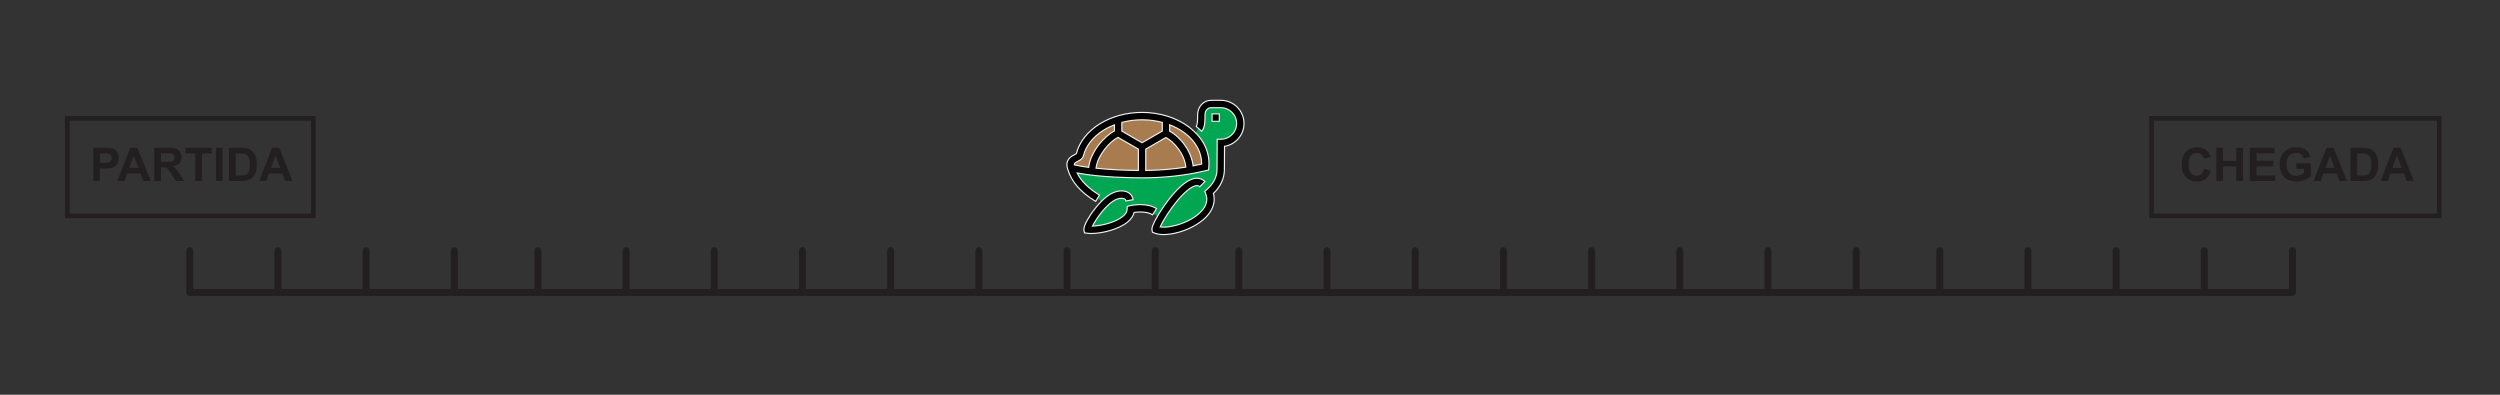 <?xml version="1.0" encoding="utf-8"?>
<!-- Generator: Adobe Illustrator 16.0.0, SVG Export Plug-In . SVG Version: 6.00 Build 0)  -->
<!DOCTYPE svg PUBLIC "-//W3C//DTD SVG 1.1//EN" "http://www.w3.org/Graphics/SVG/1.1/DTD/svg11.dtd">
<svg version="1.1" id="Layer_1" xmlns="http://www.w3.org/2000/svg" xmlns:xlink="http://www.w3.org/1999/xlink" x="0px" y="0px"
	 width="538.58px" height="85.04px" viewBox="0 0 538.58 85.04" enable-background="new 0 0 538.58 85.04" xml:space="preserve">
<rect x="0" y="0" width="538.58" height="85.04" fill="#333333" stroke="none"/>
<polygon fill="#00A651" points="231,37.065 237.738,43.965 234.629,49 239.879,49 243.503,45.434 246.663,44.948 249.287,46.539 
	248.879,49 251.879,49 257.279,47.784 259.524,44.559 260.625,41.787 263,38.222 263,33 263,31 265.687,29.713 267.115,27.489 
	266.533,24.283 263.607,22.177 260.281,22.743 258.82,26.066 257.612,28.646 259.143,32.63 259.386,36.098 251.202,37.558 
	237.541,37.33 231,36.438 "/>
<line fill="none" stroke="#231F20" stroke-width="1.5" stroke-linecap="round" stroke-linejoin="round" stroke-miterlimit="10" x1="78.879" y1="63" x2="78.879" y2="54"/>
<line fill="none" stroke="#231F20" stroke-width="1.5" stroke-linecap="round" stroke-linejoin="round" stroke-miterlimit="10" x1="40.879" y1="63" x2="40.879" y2="54"/>
<line fill="none" stroke="#231F20" stroke-width="1.5" stroke-linecap="round" stroke-linejoin="round" stroke-miterlimit="10" x1="97.879" y1="63" x2="97.879" y2="54"/>
<line fill="none" stroke="#231F20" stroke-width="1.5" stroke-linecap="round" stroke-linejoin="round" stroke-miterlimit="10" x1="59.879" y1="63" x2="59.879" y2="54"/>
<line fill="none" stroke="#231F20" stroke-width="1.5" stroke-linecap="round" stroke-linejoin="round" stroke-miterlimit="10" x1="134.879" y1="63" x2="134.879" y2="54"/>
<line fill="none" stroke="#231F20" stroke-width="1.5" stroke-linecap="round" stroke-linejoin="round" stroke-miterlimit="10" x1="115.879" y1="63" x2="115.879" y2="54"/>
<line fill="none" stroke="#231F20" stroke-width="1.5" stroke-linecap="round" stroke-linejoin="round" stroke-miterlimit="10" x1="191.879" y1="63" x2="191.879" y2="54"/>
<line fill="none" stroke="#231F20" stroke-width="1.5" stroke-linecap="round" stroke-linejoin="round" stroke-miterlimit="10" x1="153.879" y1="63" x2="153.879" y2="54"/>
<line fill="none" stroke="#231F20" stroke-width="1.5" stroke-linecap="round" stroke-linejoin="round" stroke-miterlimit="10" x1="172.879" y1="63" x2="172.879" y2="54"/>
<line fill="none" stroke="#231F20" stroke-width="1.5" stroke-linecap="round" stroke-linejoin="round" stroke-miterlimit="10" x1="248.879" y1="63" x2="248.879" y2="54"/>
<line fill="none" stroke="#231F20" stroke-width="1.5" stroke-linecap="round" stroke-linejoin="round" stroke-miterlimit="10" x1="210.879" y1="63" x2="210.879" y2="54"/>
<line fill="none" stroke="#231F20" stroke-width="1.5" stroke-linecap="round" stroke-linejoin="round" stroke-miterlimit="10" x1="266.879" y1="63" x2="266.879" y2="54"/>
<line fill="none" stroke="#231F20" stroke-width="1.5" stroke-linecap="round" stroke-linejoin="round" stroke-miterlimit="10" x1="229.879" y1="63" x2="229.879" y2="54"/>
<line fill="none" stroke="#231F20" stroke-width="1.5" stroke-linecap="round" stroke-linejoin="round" stroke-miterlimit="10" x1="342.879" y1="63" x2="342.879" y2="54"/>
<line fill="none" stroke="#231F20" stroke-width="1.5" stroke-linecap="round" stroke-linejoin="round" stroke-miterlimit="10" x1="304.879" y1="63" x2="304.879" y2="54"/>
<line fill="none" stroke="#231F20" stroke-width="1.5" stroke-linecap="round" stroke-linejoin="round" stroke-miterlimit="10" x1="455.879" y1="63" x2="455.879" y2="54"/>
<line fill="none" stroke="#231F20" stroke-width="1.5" stroke-linecap="round" stroke-linejoin="round" stroke-miterlimit="10" x1="380.879" y1="63" x2="380.879" y2="54"/>
<line fill="none" stroke="#231F20" stroke-width="1.5" stroke-linecap="round" stroke-linejoin="round" stroke-miterlimit="10" x1="417.879" y1="63" x2="417.879" y2="54"/>
<g>
	<path fill="#231F20" d="M20.08,39v-7.158h2.32c0.879,0,1.451,0.036,1.719,0.107c0.41,0.107,0.754,0.341,1.029,0.701
		c0.277,0.359,0.416,0.824,0.416,1.394c0,0.439-0.08,0.809-0.24,1.108c-0.158,0.3-0.361,0.535-0.607,0.705
		c-0.246,0.172-0.496,0.284-0.75,0.34c-0.344,0.068-0.844,0.103-1.498,0.103h-0.943V39H20.08z M21.525,33.053v2.031h0.791
		c0.57,0,0.951-0.037,1.143-0.112c0.193-0.075,0.344-0.192,0.453-0.352c0.107-0.159,0.162-0.345,0.162-0.557
		c0-0.261-0.076-0.476-0.229-0.645c-0.154-0.169-0.348-0.275-0.582-0.317c-0.172-0.032-0.52-0.049-1.039-0.049H21.525z"/>
	<path fill="#231F20" d="M32.463,39h-1.572l-0.625-1.626h-2.861L26.814,39h-1.533l2.787-7.158h1.529L32.463,39z M29.803,36.168
		l-0.986-2.656l-0.967,2.656H29.803z"/>
	<path fill="#231F20" d="M33.234,39v-7.158h3.043c0.764,0,1.32,0.064,1.668,0.193c0.346,0.128,0.623,0.356,0.832,0.686
		c0.207,0.329,0.313,0.705,0.313,1.128c0,0.537-0.158,0.98-0.475,1.331c-0.314,0.35-0.787,0.57-1.416,0.661
		c0.313,0.183,0.57,0.383,0.775,0.601c0.203,0.218,0.477,0.605,0.822,1.162L39.67,39h-1.729l-1.045-1.558
		c-0.371-0.557-0.625-0.907-0.762-1.052c-0.137-0.146-0.281-0.244-0.434-0.299c-0.154-0.053-0.396-0.08-0.729-0.08H34.68V39H33.234z
		 M34.68,34.869h1.07c0.693,0,1.125-0.029,1.299-0.088c0.172-0.059,0.307-0.159,0.404-0.303s0.146-0.322,0.146-0.537
		c0-0.241-0.064-0.436-0.191-0.584c-0.129-0.147-0.311-0.241-0.545-0.28c-0.117-0.017-0.469-0.024-1.055-0.024H34.68V34.869z"/>
	<path fill="#231F20" d="M42.063,39v-5.947h-2.123v-1.211h5.688v1.211h-2.119V39H42.063z"/>
	<path fill="#231F20" d="M46.516,39v-7.158h1.445V39H46.516z"/>
	<path fill="#231F20" d="M49.334,31.842h2.641c0.596,0,1.051,0.046,1.363,0.137c0.42,0.124,0.779,0.344,1.078,0.659
		c0.301,0.315,0.527,0.702,0.684,1.159c0.156,0.458,0.234,1.021,0.234,1.692c0,0.589-0.072,1.097-0.219,1.523
		c-0.18,0.521-0.436,0.942-0.768,1.265c-0.25,0.244-0.588,0.435-1.016,0.571C53.014,38.949,52.588,39,52.053,39h-2.719V31.842z
		 M50.779,33.053v4.741h1.078c0.404,0,0.695-0.022,0.875-0.068c0.234-0.059,0.428-0.158,0.584-0.298
		c0.154-0.14,0.279-0.37,0.377-0.691c0.098-0.32,0.146-0.757,0.146-1.311s-0.049-0.979-0.146-1.274s-0.234-0.527-0.41-0.693
		s-0.398-0.278-0.668-0.337c-0.203-0.046-0.598-0.068-1.188-0.068H50.779z"/>
	<path fill="#231F20" d="M63.016,39h-1.572l-0.625-1.626h-2.861L57.365,39h-1.533l2.789-7.158h1.527L63.016,39z M60.354,36.168
		l-0.986-2.656L58.4,36.168H60.354z"/>
</g>
<line fill="none" stroke="#231F20" stroke-width="1.5" stroke-miterlimit="10" x1="40.879" y1="63" x2="493.879" y2="63"/>
<line fill="none" stroke="#231F20" stroke-width="1.5" stroke-linecap="round" stroke-linejoin="round" stroke-miterlimit="10" x1="361.879" y1="63" x2="361.879" y2="54"/>
<line fill="none" stroke="#231F20" stroke-width="1.5" stroke-linecap="round" stroke-linejoin="round" stroke-miterlimit="10" x1="285.879" y1="63" x2="285.879" y2="54"/>
<line fill="none" stroke="#231F20" stroke-width="1.5" stroke-linecap="round" stroke-linejoin="round" stroke-miterlimit="10" x1="399.879" y1="63" x2="399.879" y2="54"/>
<line fill="none" stroke="#231F20" stroke-width="1.5" stroke-linecap="round" stroke-linejoin="round" stroke-miterlimit="10" x1="323.879" y1="63" x2="323.879" y2="54"/>
<line fill="none" stroke="#231F20" stroke-width="1.5" stroke-linecap="round" stroke-linejoin="round" stroke-miterlimit="10" x1="474.879" y1="63" x2="474.879" y2="54"/>
<line fill="none" stroke="#231F20" stroke-width="1.5" stroke-linecap="round" stroke-linejoin="round" stroke-miterlimit="10" x1="436.879" y1="63" x2="436.879" y2="54"/>
<line fill="none" stroke="#231F20" stroke-width="1.5" stroke-linecap="round" stroke-linejoin="round" stroke-miterlimit="10" x1="493.879" y1="63" x2="493.879" y2="54"/>
<rect x="14.5" y="25.5" fill="none" stroke="#231F20" stroke-miterlimit="10" width="53" height="21"/>
<g>
	<path fill="#231F20" d="M474.831,36.368l1.401,0.444c-0.215,0.781-0.572,1.361-1.072,1.74c-0.499,0.38-1.133,0.569-1.901,0.569
		c-0.95,0-1.731-0.325-2.344-0.974c-0.612-0.65-0.918-1.538-0.918-2.664c0-1.191,0.308-2.117,0.923-2.775
		c0.615-0.66,1.424-0.989,2.427-0.989c0.876,0,1.587,0.259,2.134,0.776c0.325,0.306,0.569,0.745,0.732,1.318l-1.431,0.342
		c-0.085-0.371-0.261-0.664-0.53-0.879c-0.268-0.215-0.595-0.322-0.979-0.322c-0.53,0-0.961,0.19-1.291,0.571
		c-0.331,0.381-0.496,0.998-0.496,1.851c0,0.905,0.163,1.55,0.488,1.934s0.749,0.576,1.27,0.576c0.384,0,0.715-0.122,0.991-0.366
		S474.711,36.893,474.831,36.368z"/>
	<path fill="#231F20" d="M477.478,39v-7.158h1.445v2.817h2.832v-2.817h1.445V39h-1.445v-3.13h-2.832V39H477.478z"/>
	<path fill="#231F20" d="M484.694,39v-7.158h5.308v1.211h-3.862v1.587h3.594v1.206h-3.594v1.948h3.999V39H484.694z"/>
	<path fill="#231F20" d="M494.694,36.368v-1.206h3.115v2.852c-0.303,0.293-0.741,0.551-1.315,0.773
		c-0.575,0.224-1.157,0.335-1.746,0.335c-0.749,0-1.401-0.157-1.958-0.472c-0.557-0.313-0.975-0.763-1.255-1.348
		c-0.28-0.584-0.42-1.22-0.42-1.906c0-0.745,0.156-1.408,0.469-1.987s0.77-1.023,1.372-1.333c0.459-0.237,1.03-0.356,1.714-0.356
		c0.889,0,1.583,0.187,2.082,0.56c0.5,0.372,0.821,0.888,0.965,1.545l-1.436,0.269c-0.101-0.352-0.291-0.629-0.568-0.833
		c-0.279-0.203-0.626-0.305-1.043-0.305c-0.632,0-1.134,0.2-1.506,0.601c-0.373,0.4-0.56,0.994-0.56,1.782
		c0,0.85,0.188,1.486,0.566,1.912c0.378,0.424,0.872,0.637,1.484,0.637c0.303,0,0.606-0.06,0.911-0.178
		c0.304-0.119,0.565-0.264,0.783-0.433v-0.908H494.694z"/>
	<path fill="#231F20" d="M505.598,39h-1.572l-0.625-1.626h-2.861L499.948,39h-1.533l2.788-7.158h1.528L505.598,39z M502.937,36.168
		l-0.986-2.656l-0.967,2.656H502.937z"/>
	<path fill="#231F20" d="M506.359,31.842h2.642c0.596,0,1.05,0.046,1.362,0.137c0.42,0.124,0.779,0.344,1.079,0.659
		s0.527,0.702,0.684,1.159c0.156,0.458,0.234,1.021,0.234,1.692c0,0.589-0.073,1.097-0.22,1.523
		c-0.179,0.521-0.435,0.942-0.767,1.265c-0.251,0.244-0.589,0.435-1.016,0.571c-0.319,0.101-0.745,0.151-1.279,0.151h-2.72V31.842z
		 M507.805,33.053v4.741h1.079c0.403,0,0.695-0.022,0.874-0.068c0.234-0.059,0.429-0.158,0.584-0.298
		c0.154-0.14,0.28-0.37,0.378-0.691c0.098-0.32,0.146-0.757,0.146-1.311s-0.049-0.979-0.146-1.274s-0.234-0.527-0.41-0.693
		s-0.398-0.278-0.669-0.337c-0.202-0.046-0.598-0.068-1.187-0.068H507.805z"/>
	<path fill="#231F20" d="M520.041,39h-1.572l-0.625-1.626h-2.861L514.392,39h-1.533l2.788-7.158h1.528L520.041,39z M517.38,36.168
		l-0.986-2.656l-0.967,2.656H517.38z"/>
</g>
<rect x="463.5" y="25.5" fill="none" stroke="#231F20" stroke-miterlimit="10" width="62" height="21"/>
<polygon fill="#A97C50" points="259.953,36.598 256.813,28.948 249.61,25.604 243.73,25.064 238.471,26.66 234.018,29.969 
	232.804,33.69 230.878,36.007 237.02,38 247.879,38 "/>
<g>
	<g>
		<path stroke="#F1F2F2" stroke-width="0.25" stroke-miterlimit="10" d="M261.121,26.132v-1.593h1.554v1.593H261.121z
			 M250.719,44.45c-0.718,1.033-1.371,2.097-1.842,2.992c-0.76,1.448-0.754,1.886-0.689,2.182l0.089,0.403l0.38,0.159
			c0.549,0.231,1.241,0.347,2.035,0.347c0.998,0,2.153-0.182,3.381-0.54c2.218-0.648,4.263-1.773,5.607-3.086
			c1.618-1.578,2.22-3.414,1.727-5.223c1.539-1.485,2.355-3.252,2.366-5.137l0.027-5.02c2.376-0.381,4.197-2.445,4.197-4.926
			c0-2.751-2.238-4.989-4.989-4.989h-2.097c-1.516,0-2.758,1.216-2.89,2.827c-0.015,0.183-0.016,0.406-0.018,0.667
			c-0.002,0.535-0.008,1.786-0.302,2.118l1.19,1.057c0.693-0.78,0.699-2.16,0.705-3.168c0-0.218,0.001-0.423,0.01-0.543
			c0.056-0.68,0.521-1.366,1.304-1.366h2.097c1.873,0,3.396,1.523,3.396,3.397c0,1.872-1.523,3.397-3.396,3.397h-0.791l-0.037,6.539
			c-0.009,1.591-0.753,3.04-2.211,4.305l-0.426,0.368l0.206,0.524c0.542,1.381,0.145,2.738-1.181,4.031
			c-1.165,1.137-2.967,2.119-4.943,2.697c-1.42,0.416-2.755,0.564-3.687,0.429c0.364-0.823,1.251-2.407,2.56-4.196
			c1.833-2.506,3.597-4.187,4.84-4.613c0.631-0.217,0.921-0.043,1.119,0.155l1.124-1.128c-0.513-0.512-1.655-1.217-3.527-0.189
			C253.95,40.077,251.808,42.882,250.719,44.45L250.719,44.45z M239.944,41.459c-1.887,0.778-3.612,2.875-4.474,4.055
			c-0.514,0.705-2.172,3.082-1.945,4.11l0.118,0.535l0.541,0.081c0.265,0.04,0.575,0.061,0.919,0.061c2.23,0,5.881-0.839,7.854-2.5
			c0.732-0.615,1.191-1.297,1.37-2.033c1.062-0.16,2.876-0.192,3.971,0.508l0.858-1.34c-1.907-1.222-4.789-0.854-5.737-0.61
			l-0.585,0.15l-0.013,0.604c-0.012,0.511-0.311,1.018-0.89,1.505c-1.559,1.312-4.64,2.073-6.574,2.126
			c0.774-1.562,3.084-4.909,5.194-5.779c0.612-0.253,1.331-0.287,1.706-0.082c0.169,0.092,0.262,0.23,0.301,0.448l1.566-0.284
			c-0.125-0.695-0.508-1.235-1.104-1.562C242.052,40.921,240.797,41.107,239.944,41.459L239.944,41.459z M230.01,36.416
			c-0.65-2.009,0.774-2.736,1.46-3.085c0.134-0.069,0.328-0.168,0.411-0.232c1.317-5.151,7.255-8.882,14.154-8.882
			c3.812,0,7.402,1.119,10.114,3.152c2.778,2.085,4.31,4.877,4.31,7.864c0,0.273-0.014,0.552-0.041,0.829l-0.055,0.561l-0.547,0.135
			c-4.136,1.019-8.902,1.557-13.781,1.557c-2.114,0-8.904-0.081-13.98-1.045c0.888,1.782,2.445,3.317,4.807,4.757l-0.828,1.359
			C232.756,41.389,230.842,39.173,230.01,36.416L230.01,36.416z M257.037,35.733c0.621-0.118,1.231-0.247,1.828-0.386
			c0.001-0.038,0.001-0.076,0.001-0.114c0-3.621-2.794-6.771-6.882-8.349v1.377c1.189,0.633,2.375,1.729,3.314,3.08
			C256.268,32.737,256.868,34.265,257.037,35.733L257.037,35.733z M246.832,36.718c2.977-0.036,5.896-0.278,8.633-0.711
			c-0.269-2.816-2.511-5.454-4.304-6.378l-4.329,2.5V36.718L246.832,36.718z M246.035,30.75l4.357-2.516v-1.866
			c-1.361-0.361-2.829-0.56-4.357-0.56c-1.496,0-2.97,0.193-4.357,0.563v1.863L246.035,30.75z M236.118,36.237
			c2.998,0.316,6.308,0.46,9.121,0.482l0.001-4.591l-4.394-2.536C238.938,30.607,236.457,33.513,236.118,36.237L236.118,36.237z
			 M232.193,34.749c-0.553,0.282-0.781,0.416-0.761,0.768c0.933,0.208,1.983,0.386,3.104,0.534c0.411-3.349,3.276-6.626,5.55-7.854
			v-1.309c-0.85,0.328-1.65,0.726-2.389,1.19c-2.243,1.414-3.766,3.357-4.289,5.473C233.246,34.211,232.662,34.51,232.193,34.749
			L232.193,34.749z M232.193,34.749"/>
	</g>
</g>
</svg>
